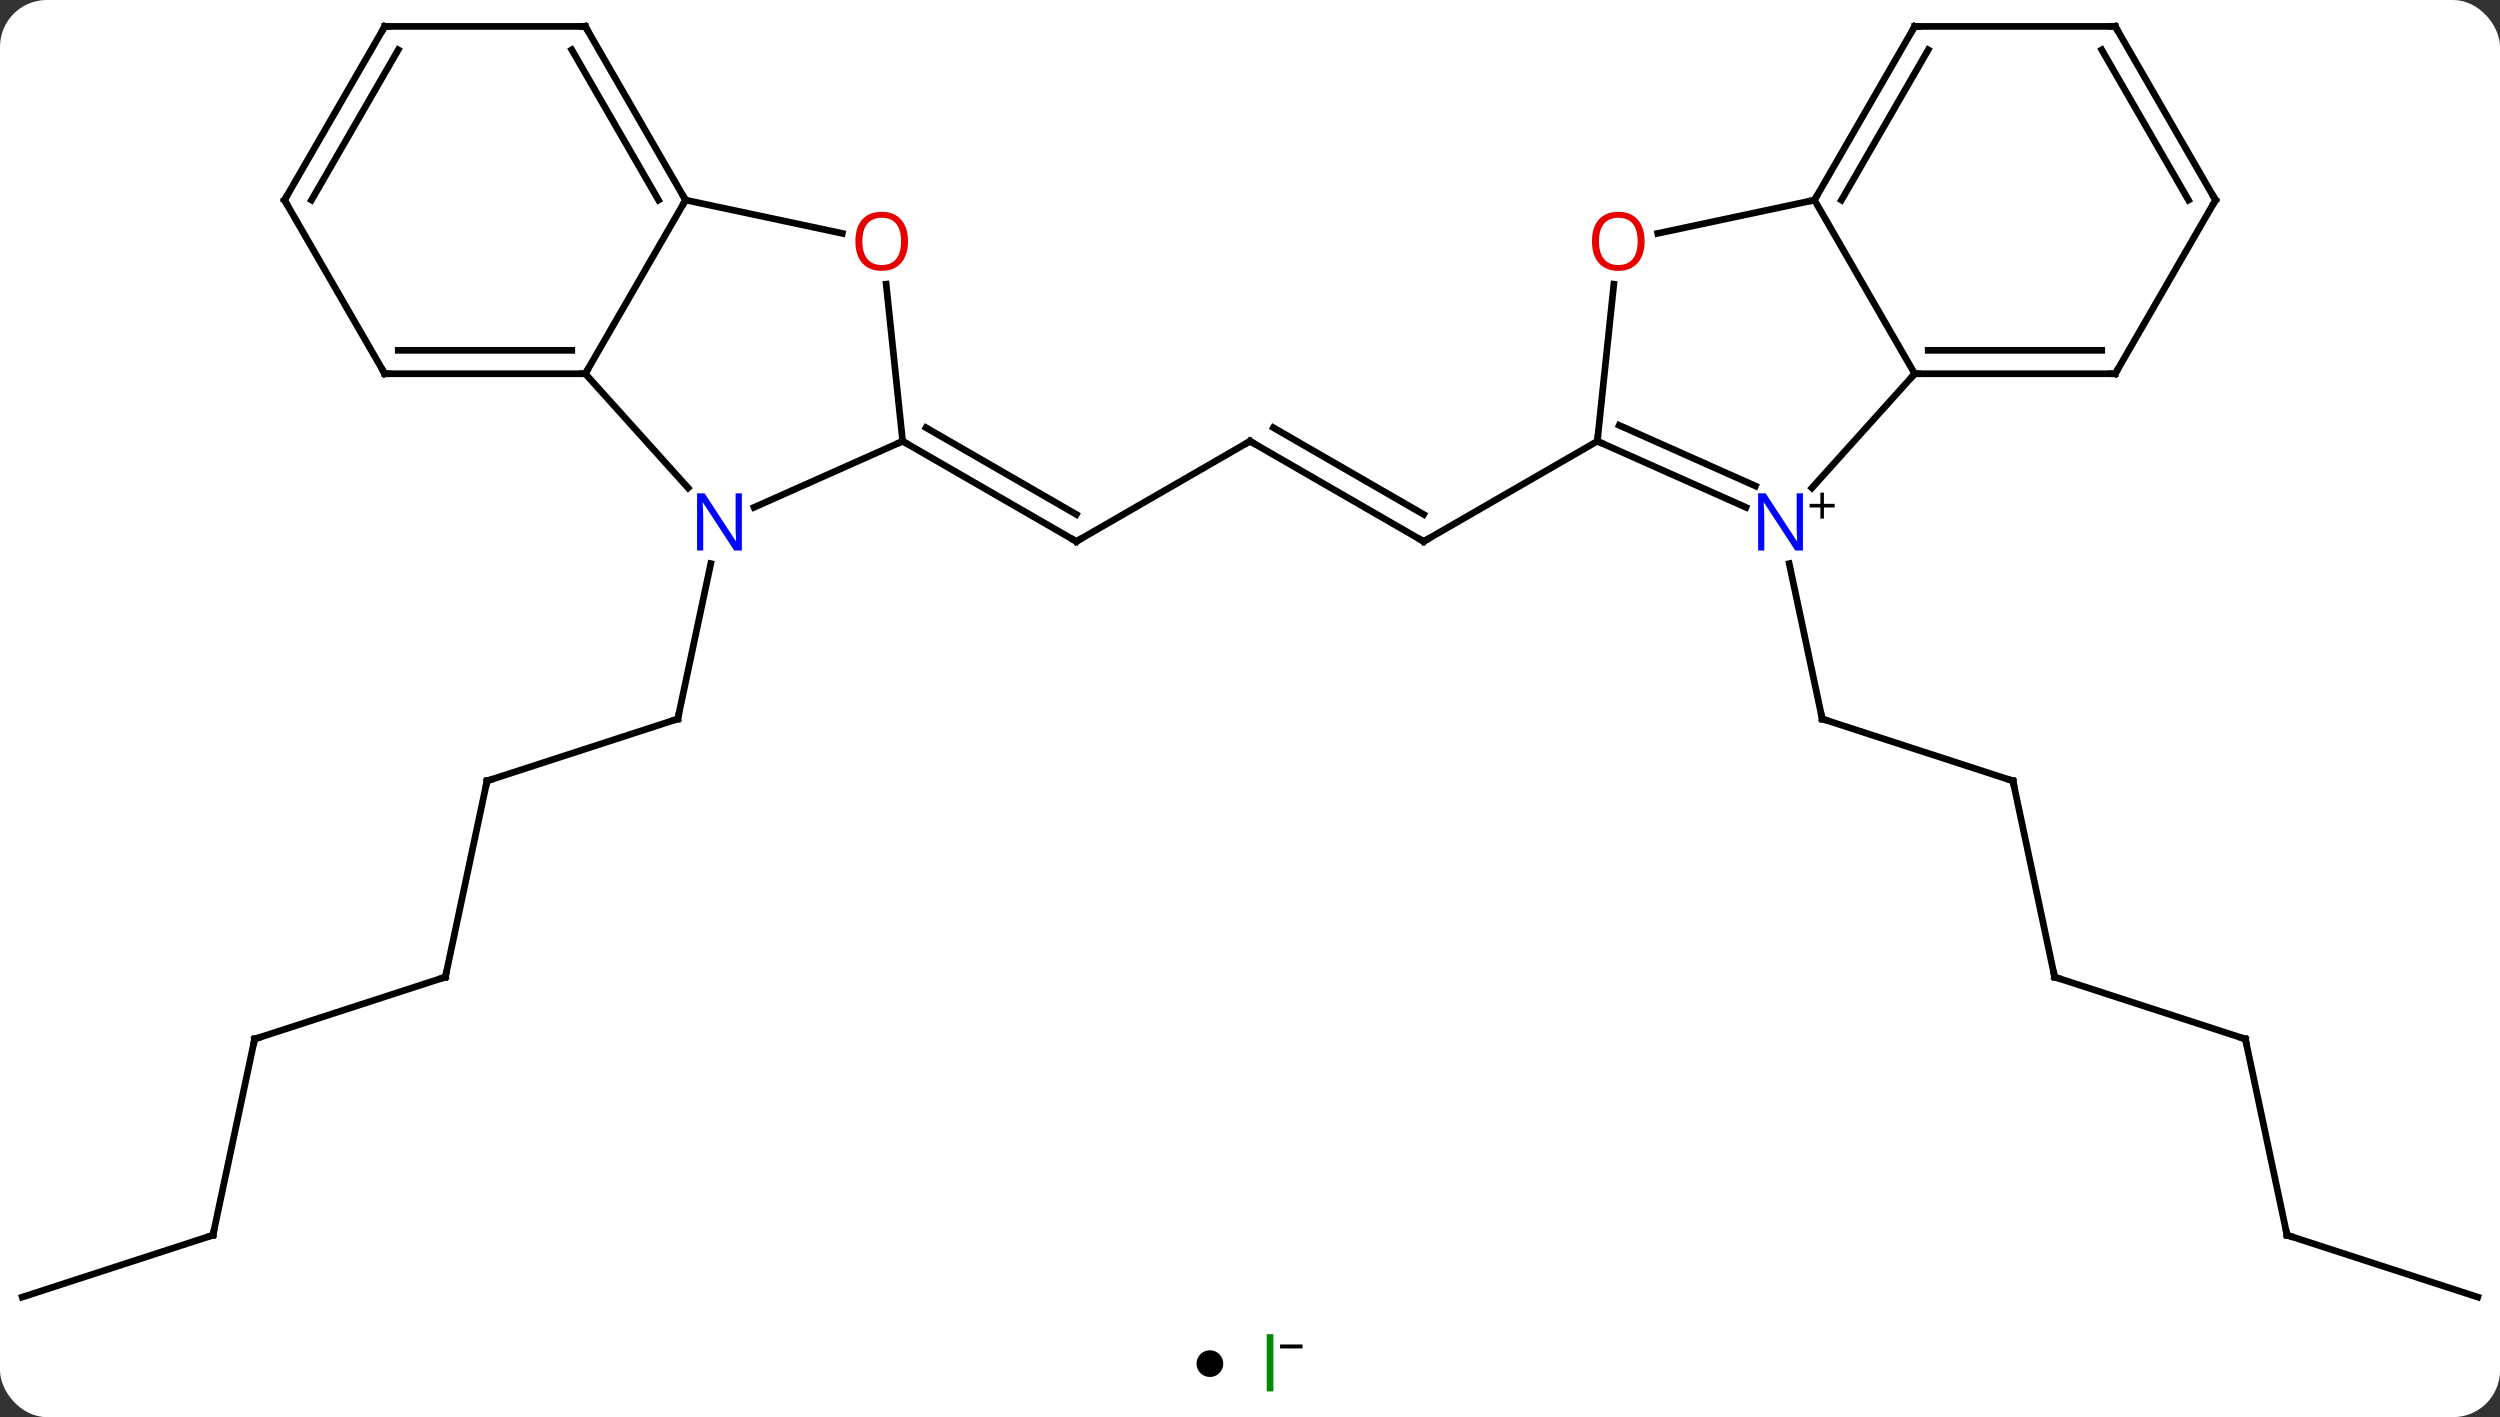 <svg width="374" viewBox="0 0 374 212" style="fill-opacity:1; color-rendering:auto; color-interpolation:auto; text-rendering:auto; stroke:black; stroke-linecap:square; stroke-miterlimit:10; shape-rendering:auto; stroke-opacity:1; fill:black; stroke-dasharray:none; font-weight:normal; stroke-width:1; font-family:'Open Sans'; font-style:normal; stroke-linejoin:miter; font-size:12; stroke-dashoffset:0; image-rendering:auto;" height="212" class="cas-substance-image" xmlns:xlink="http://www.w3.org/1999/xlink" xmlns="http://www.w3.org/2000/svg"><rect x="0" y="0" width="374" height="212" fill="#333333" stroke="none"/><svg class="cas-substance-single-component"><rect y="0" x="0" width="374" stroke="none" ry="7" rx="7" height="212" fill="white" class="cas-substance-group"/><svg y="0" x="0" width="374" viewBox="0 0 374 197" style="fill:black;" height="197" class="cas-substance-single-component-image"><svg><g><g transform="translate(187,99)" style="text-rendering:geometricPrecision; color-rendering:optimizeQuality; color-interpolation:linearRGB; stroke-linecap:butt; image-rendering:optimizeQuality;"><line y2="17.82" y1="8.55" x2="-114.138" x1="-85.605" style="fill:none;"/><line y2="-14.681" y1="8.55" x2="-80.667" x1="-85.605" style="fill:none;"/><line y2="47.166" y1="17.82" x2="-120.375" x1="-114.138" style="fill:none;"/><line y2="56.436" y1="47.166" x2="-148.905" x1="-120.375" style="fill:none;"/><line y2="85.779" y1="56.436" x2="-155.142" x1="-148.905" style="fill:none;"/><line y2="95.049" y1="85.779" x2="-183.675" x1="-155.142" style="fill:none;"/><line y2="-32.997" y1="-17.997" x2="0" x1="-25.98" style="fill:none;"/><line y2="-32.997" y1="-17.997" x2="-51.963" x1="-25.98" style="fill:none;"/><line y2="-35.018" y1="-22.038" x2="-48.463" x1="-25.98" style="fill:none;"/><line y2="-17.997" y1="-32.997" x2="25.98" x1="0" style="fill:none;"/><line y2="-22.038" y1="-35.018" x2="25.98" x1="3.5" style="fill:none;"/><line y2="-32.997" y1="-17.997" x2="51.963" x1="25.98" style="fill:none;"/><line y2="17.82" y1="8.55" x2="114.138" x1="85.605" style="fill:none;"/><line y2="-14.681" y1="8.55" x2="80.667" x1="85.605" style="fill:none;"/><line y2="47.166" y1="17.82" x2="120.375" x1="114.138" style="fill:none;"/><line y2="56.436" y1="47.166" x2="148.905" x1="120.375" style="fill:none;"/><line y2="85.779" y1="56.436" x2="155.142" x1="148.905" style="fill:none;"/><line y2="95.049" y1="85.779" x2="183.675" x1="155.142" style="fill:none;"/><line y2="-26.002" y1="-43.089" x2="-84.058" x1="-99.441" style="fill:none;"/><line y2="-69.069" y1="-43.089" x2="-84.441" x1="-99.441" style="fill:none;"/><line y2="-43.089" y1="-43.089" x2="-129.441" x1="-99.441" style="fill:none;"/><line y2="-46.589" y1="-46.589" x2="-127.42" x1="-101.462" style="fill:none;"/><line y2="-32.997" y1="-23.099" x2="-51.963" x1="-74.189" style="fill:none;"/><line y2="-64.085" y1="-69.069" x2="-60.992" x1="-84.441" style="fill:none;"/><line y2="-95.049" y1="-69.069" x2="-99.441" x1="-84.441" style="fill:none;"/><line y2="-91.549" y1="-69.069" x2="-101.462" x1="-88.482" style="fill:none;"/><line y2="-69.069" y1="-43.089" x2="-144.441" x1="-129.441" style="fill:none;"/><line y2="-56.491" y1="-32.997" x2="-54.432" x1="-51.963" style="fill:none;"/><line y2="-95.049" y1="-95.049" x2="-129.441" x1="-99.441" style="fill:none;"/><line y2="-95.049" y1="-69.069" x2="-129.441" x1="-144.441" style="fill:none;"/><line y2="-91.549" y1="-69.069" x2="-127.42" x1="-140.4" style="fill:none;"/><line y2="-23.099" y1="-32.997" x2="74.189" x1="51.963" style="fill:none;"/><line y2="-26.296" y1="-35.372" x2="75.613" x1="55.233" style="fill:none;"/><line y2="-56.491" y1="-32.997" x2="54.432" x1="51.963" style="fill:none;"/><line y2="-43.089" y1="-26.002" x2="99.441" x1="84.058" style="fill:none;"/><line y2="-69.069" y1="-64.085" x2="84.441" x1="60.992" style="fill:none;"/><line y2="-69.069" y1="-43.089" x2="84.441" x1="99.441" style="fill:none;"/><line y2="-43.089" y1="-43.089" x2="129.441" x1="99.441" style="fill:none;"/><line y2="-46.589" y1="-46.589" x2="127.42" x1="101.462" style="fill:none;"/><line y2="-95.049" y1="-69.069" x2="99.441" x1="84.441" style="fill:none;"/><line y2="-91.549" y1="-69.069" x2="101.462" x1="88.482" style="fill:none;"/><line y2="-69.069" y1="-43.089" x2="144.441" x1="129.441" style="fill:none;"/><line y2="-95.049" y1="-95.049" x2="129.441" x1="99.441" style="fill:none;"/><line y2="-95.049" y1="-69.069" x2="129.441" x1="144.441" style="fill:none;"/><line y2="-91.549" y1="-69.069" x2="127.42" x1="140.4" style="fill:none;"/><path style="fill:none; stroke-miterlimit:5;" d="M-86.081 8.704 L-85.605 8.55 L-85.501 8.061"/><path style="fill:none; stroke-miterlimit:5;" d="M-113.662 17.666 L-114.138 17.82 L-114.242 18.309"/><path style="fill:none; stroke-miterlimit:5;" d="M-120.271 46.677 L-120.375 47.166 L-120.85 47.321"/><path style="fill:none; stroke-miterlimit:5;" d="M-148.429 56.282 L-148.905 56.436 L-149.009 56.925"/><path style="fill:none; stroke-miterlimit:5;" d="M-155.038 85.29 L-155.142 85.779 L-155.618 85.933"/><path style="fill:none; stroke-miterlimit:5;" d="M-25.547 -18.247 L-25.98 -17.997 L-26.413 -18.247"/><path style="fill:none; stroke-miterlimit:5;" d="M-0.433 -32.747 L0 -32.997 L0.433 -32.747"/><path style="fill:none; stroke-miterlimit:5;" d="M25.547 -18.247 L25.98 -17.997 L26.413 -18.247"/><path style="fill:none; stroke-miterlimit:5;" d="M86.081 8.704 L85.605 8.55 L85.501 8.061"/><path style="fill:none; stroke-miterlimit:5;" d="M113.662 17.666 L114.138 17.82 L114.242 18.309"/><path style="fill:none; stroke-miterlimit:5;" d="M120.271 46.677 L120.375 47.166 L120.85 47.321"/><path style="fill:none; stroke-miterlimit:5;" d="M148.429 56.282 L148.905 56.436 L149.009 56.925"/><path style="fill:none; stroke-miterlimit:5;" d="M155.038 85.29 L155.142 85.779 L155.618 85.933"/><path style="fill:none; stroke-miterlimit:5;" d="M-99.941 -43.089 L-99.441 -43.089 L-99.191 -43.522"/></g><g transform="translate(187,99)" style="stroke-linecap:butt; fill:rgb(0,5,255); text-rendering:geometricPrecision; color-rendering:optimizeQuality; image-rendering:optimizeQuality; font-family:'Open Sans'; stroke:rgb(0,5,255); color-interpolation:linearRGB; stroke-miterlimit:5;"><path style="stroke:none;" d="M-76.016 -16.637 L-77.157 -16.637 L-81.845 -23.824 L-81.891 -23.824 Q-81.798 -22.559 -81.798 -21.512 L-81.798 -16.637 L-82.72 -16.637 L-82.72 -25.199 L-81.595 -25.199 L-76.923 -18.043 L-76.876 -18.043 Q-76.876 -18.199 -76.923 -19.059 Q-76.97 -19.918 -76.954 -20.293 L-76.954 -25.199 L-76.016 -25.199 L-76.016 -16.637 Z"/><path style="fill:none; stroke:black;" d="M-84.691 -69.502 L-84.441 -69.069 L-84.691 -68.636"/><path style="fill:none; stroke:black;" d="M-128.941 -43.089 L-129.441 -43.089 L-129.691 -43.522"/><path style="fill:none; stroke:black;" d="M-51.53 -32.747 L-51.963 -32.997 L-52.42 -32.794"/><path style="fill:rgb(230,0,0); stroke:none;" d="M-51.16 -62.902 Q-51.16 -60.84 -52.2 -59.66 Q-53.239 -58.48 -55.082 -58.48 Q-56.973 -58.48 -58.004 -59.645 Q-59.035 -60.809 -59.035 -62.918 Q-59.035 -65.012 -58.004 -66.16 Q-56.973 -67.309 -55.082 -67.309 Q-53.223 -67.309 -52.192 -66.137 Q-51.16 -64.965 -51.16 -62.902 ZM-57.989 -62.902 Q-57.989 -61.168 -57.246 -60.262 Q-56.504 -59.355 -55.082 -59.355 Q-53.66 -59.355 -52.934 -60.254 Q-52.207 -61.152 -52.207 -62.902 Q-52.207 -64.637 -52.934 -65.527 Q-53.66 -66.418 -55.082 -66.418 Q-56.504 -66.418 -57.246 -65.519 Q-57.989 -64.621 -57.989 -62.902 Z"/><path style="fill:none; stroke:black;" d="M-99.191 -94.616 L-99.441 -95.049 L-99.941 -95.049"/><path style="fill:none; stroke:black;" d="M-144.191 -68.636 L-144.441 -69.069 L-144.191 -69.502"/><path style="fill:none; stroke:black;" d="M-128.941 -95.049 L-129.441 -95.049 L-129.691 -94.616"/><path style="fill:none; stroke:black;" d="M52.42 -32.794 L51.963 -32.997 L52.015 -33.494"/><path style="stroke:none;" d="M82.72 -16.637 L81.579 -16.637 L76.891 -23.824 L76.845 -23.824 Q76.938 -22.559 76.938 -21.512 L76.938 -16.637 L76.016 -16.637 L76.016 -25.199 L77.141 -25.199 L81.813 -18.043 L81.86 -18.043 Q81.86 -18.199 81.813 -19.059 Q81.766 -19.918 81.782 -20.293 L81.782 -25.199 L82.72 -25.199 L82.72 -16.637 Z"/><path style="fill:black; stroke:none;" d="M85.86 -23.627 L87.47 -23.627 L87.47 -23.081 L85.86 -23.081 L85.86 -21.424 L85.329 -21.424 L85.329 -23.081 L83.72 -23.081 L83.72 -23.627 L85.329 -23.627 L85.329 -25.299 L85.86 -25.299 L85.86 -23.627 Z"/><path style="fill:rgb(230,0,0); stroke:none;" d="M59.035 -62.902 Q59.035 -60.84 57.996 -59.66 Q56.957 -58.48 55.114 -58.48 Q53.223 -58.48 52.192 -59.645 Q51.16 -60.809 51.16 -62.918 Q51.16 -65.012 52.192 -66.16 Q53.223 -67.309 55.114 -67.309 Q56.973 -67.309 58.004 -66.137 Q59.035 -64.965 59.035 -62.902 ZM52.207 -62.902 Q52.207 -61.168 52.95 -60.262 Q53.692 -59.355 55.114 -59.355 Q56.535 -59.355 57.262 -60.254 Q57.989 -61.152 57.989 -62.902 Q57.989 -64.637 57.262 -65.527 Q56.535 -66.418 55.114 -66.418 Q53.692 -66.418 52.95 -65.519 Q52.207 -64.621 52.207 -62.902 Z"/><path style="fill:none; stroke:black;" d="M99.941 -43.089 L99.441 -43.089 L99.106 -42.717"/><path style="fill:none; stroke:black;" d="M84.691 -69.502 L84.441 -69.069 L83.952 -68.965"/><path style="fill:none; stroke:black;" d="M128.941 -43.089 L129.441 -43.089 L129.691 -43.522"/><path style="fill:none; stroke:black;" d="M99.191 -94.616 L99.441 -95.049 L99.941 -95.049"/><path style="fill:none; stroke:black;" d="M144.191 -68.636 L144.441 -69.069 L144.191 -69.502"/><path style="fill:none; stroke:black;" d="M128.941 -95.049 L129.441 -95.049 L129.691 -94.616"/></g></g></svg></svg><svg y="197" x="179" class="cas-substance-saf"><svg y="5" x="0" width="4" style="fill:black;" height="4" class="cas-substance-saf-dot"><circle stroke="none" r="2" fill="black" cy="2" cx="2"/></svg><svg y="0" x="8" width="11" style="fill:black;" height="15" class="cas-substance-saf-image"><svg><g><g transform="translate(3,7)" style="fill:rgb(0,138,0); text-rendering:geometricPrecision; color-rendering:optimizeQuality; image-rendering:optimizeQuality; font-family:'Open Sans'; stroke:rgb(0,138,0); color-interpolation:linearRGB;"><path style="stroke:none;" d="M-0.5 4.156 L-0.5 -4.406 L0.5 -4.406 L0.5 4.156 L-0.5 4.156 Z"/><path style="fill:black; stroke:none;" d="M1.5 -2.272 L1.5 -2.866 L4.859 -2.866 L4.859 -2.272 L1.5 -2.272 Z"/></g></g></svg></svg></svg></svg></svg>